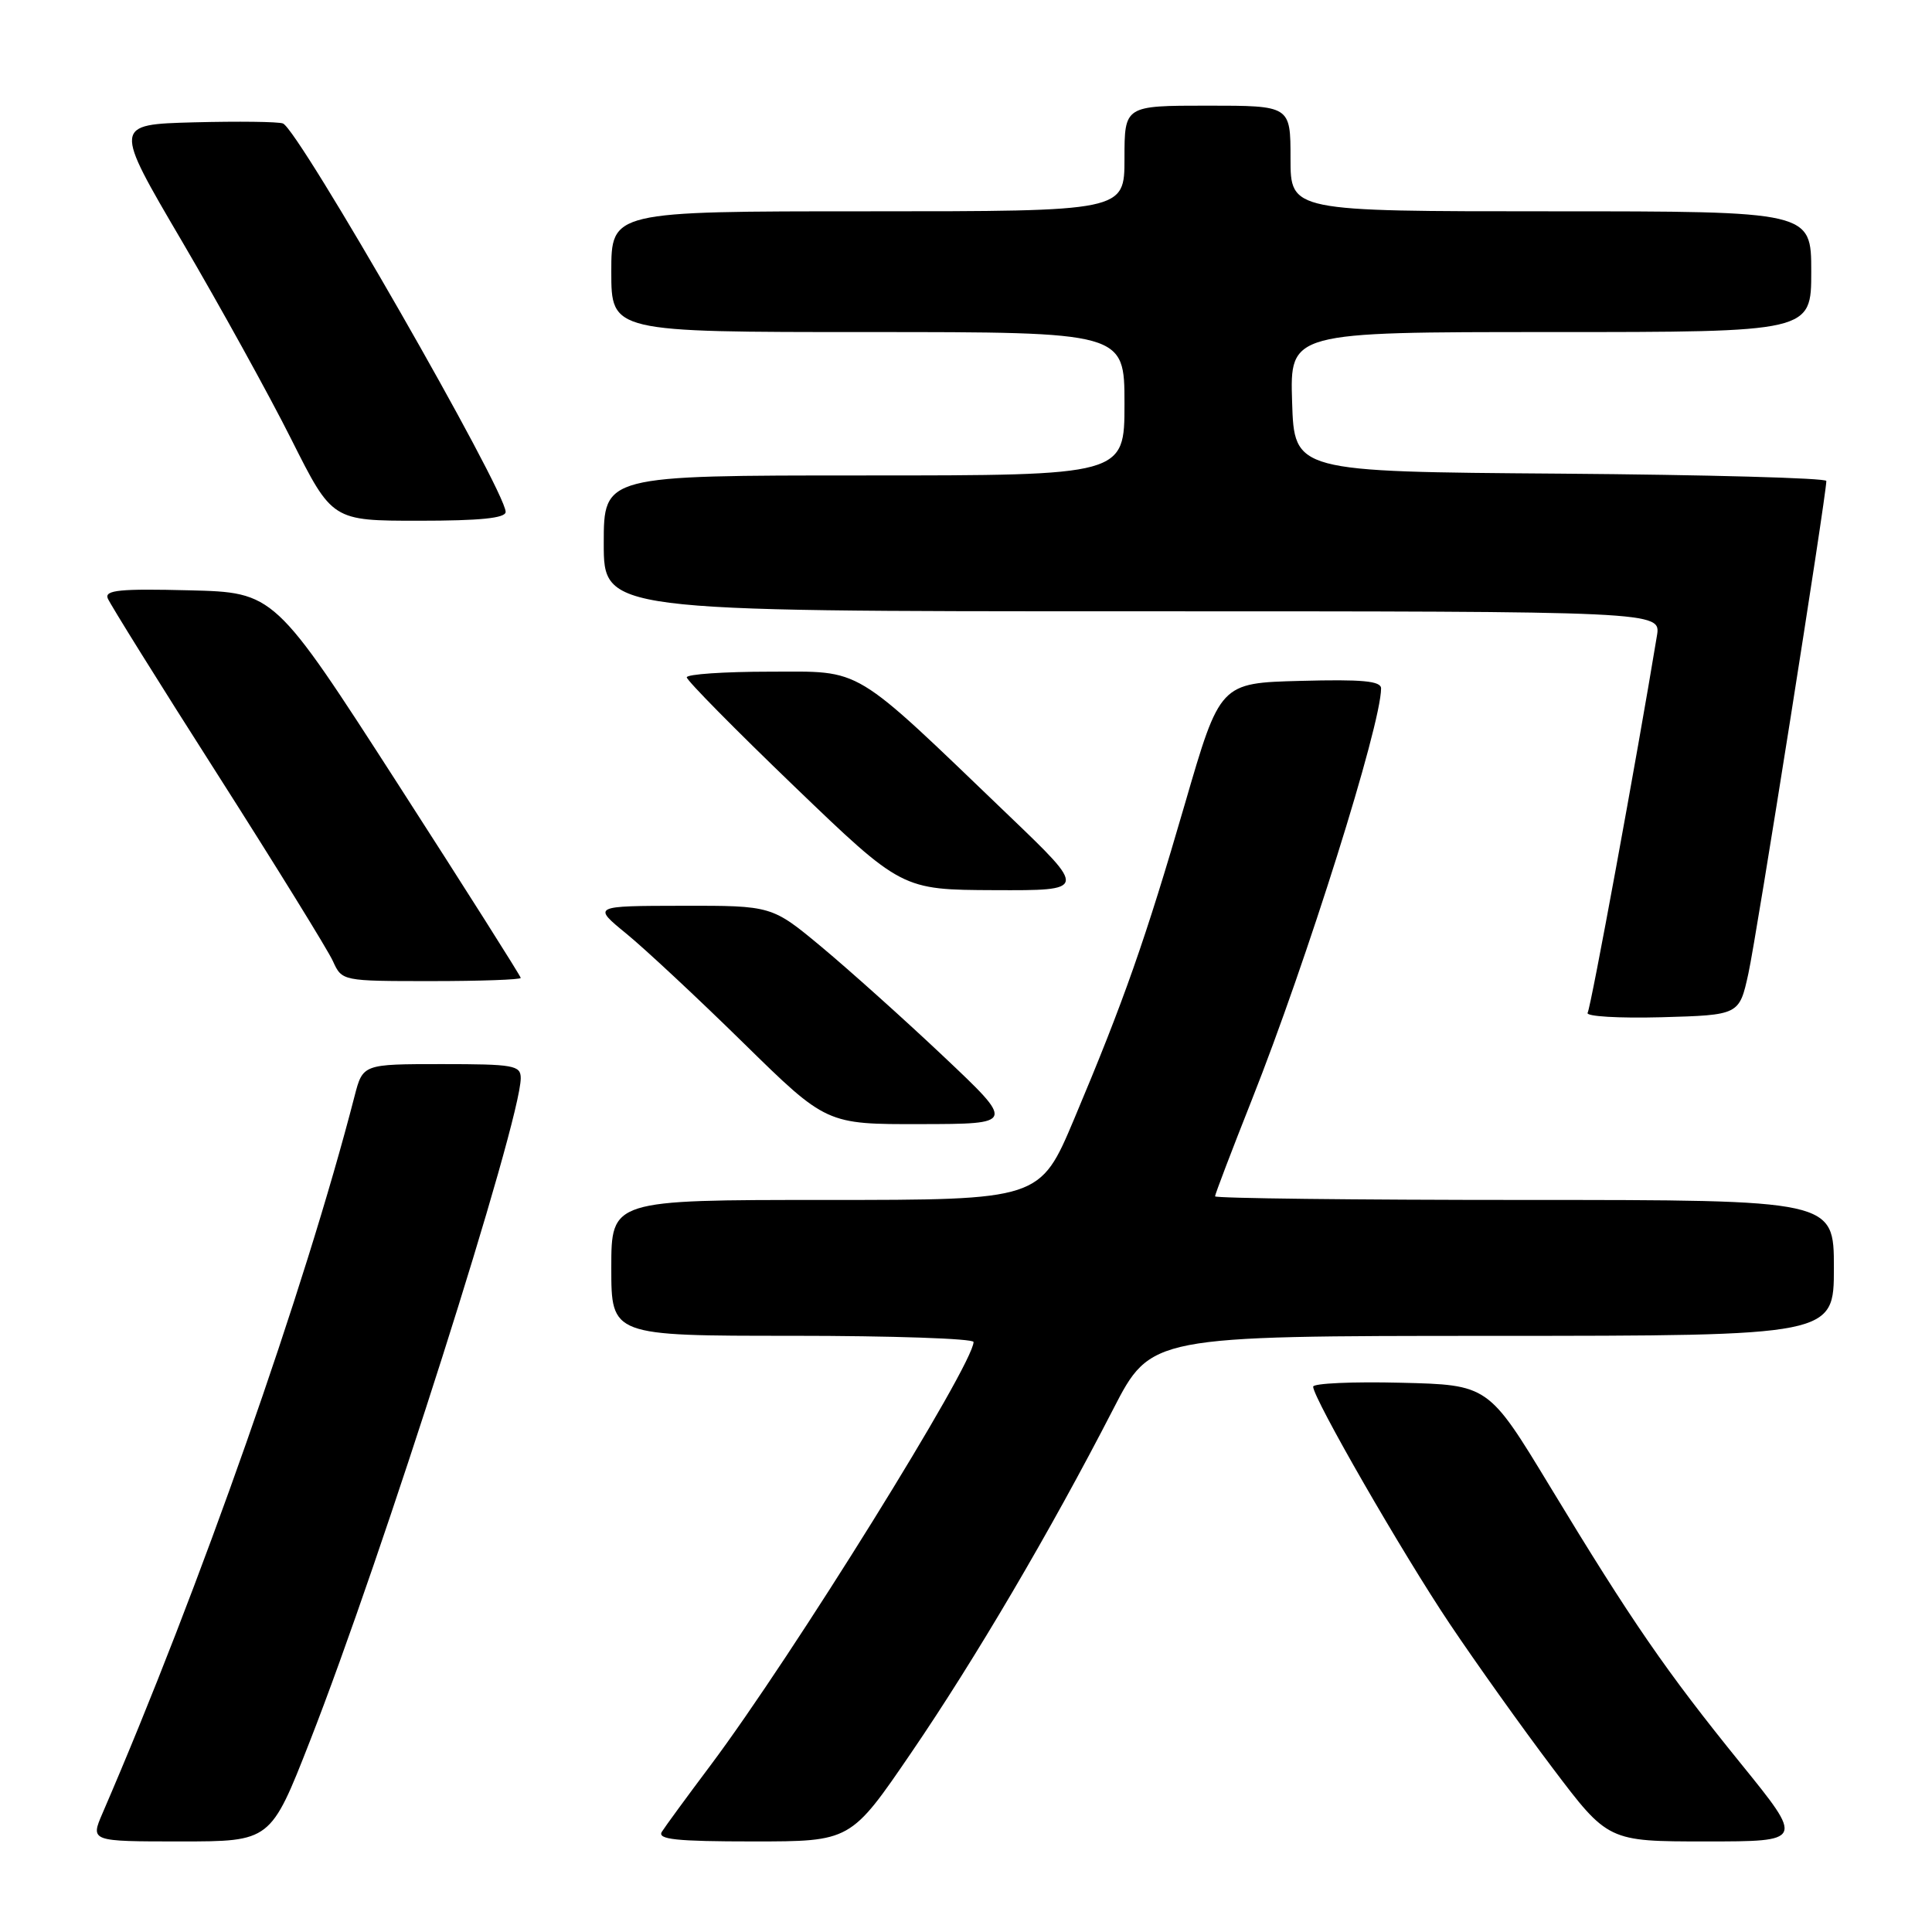 <?xml version="1.0" encoding="UTF-8" standalone="no"?>
<!DOCTYPE svg PUBLIC "-//W3C//DTD SVG 1.1//EN" "http://www.w3.org/Graphics/SVG/1.1/DTD/svg11.dtd" >
<svg xmlns="http://www.w3.org/2000/svg" xmlns:xlink="http://www.w3.org/1999/xlink" version="1.1" viewBox="0 0 256 256">
 <g >
 <path fill="currentColor"
d=" M 41.05 230.75 C 50.64 206.29 69.00 148.56 69.00 142.86 C 69.00 141.16 68.07 141.00 58.54 141.00 C 48.08 141.00 48.08 141.00 46.98 145.25 C 40.39 170.81 26.44 210.51 13.59 240.25 C 11.97 244.00 11.97 244.00 23.92 244.00 C 35.86 244.00 35.86 244.00 41.05 230.75 Z  M 120.74 232.25 C 129.21 219.85 139.19 202.88 147.50 186.73 C 152.50 177.02 152.50 177.02 197.75 177.01 C 243.00 177.00 243.00 177.00 243.00 168.00 C 243.00 159.00 243.00 159.00 202.00 159.00 C 179.45 159.00 161.00 158.78 161.00 158.52 C 161.00 158.25 163.19 152.51 165.86 145.77 C 173.18 127.31 182.99 96.09 183.00 91.22 C 183.00 90.23 180.50 90.00 172.33 90.22 C 161.66 90.50 161.66 90.50 157.01 106.50 C 151.78 124.50 148.89 132.71 142.34 148.25 C 137.81 159.00 137.81 159.00 109.41 159.00 C 81.00 159.00 81.00 159.00 81.00 168.00 C 81.00 177.00 81.00 177.00 105.00 177.00 C 118.20 177.00 129.00 177.37 129.00 177.82 C 129.00 180.80 104.95 219.51 94.13 233.94 C 91.03 238.07 88.14 242.02 87.70 242.72 C 87.07 243.73 89.59 244.00 99.81 244.00 C 112.72 244.00 112.72 244.00 120.74 232.25 Z  M 230.71 233.73 C 220.75 221.44 216.22 214.86 205.40 197.00 C 197.22 183.50 197.22 183.50 185.61 183.22 C 179.23 183.06 174.00 183.30 174.00 183.74 C 174.00 185.27 185.86 205.87 192.10 215.17 C 195.54 220.30 201.66 228.89 205.71 234.25 C 213.07 244.00 213.07 244.00 226.05 244.00 C 239.03 244.00 239.03 244.00 230.71 233.73 Z  M 125.00 139.96 C 119.78 135.03 112.52 128.53 108.89 125.50 C 102.28 120.00 102.28 120.00 90.39 120.02 C 78.50 120.04 78.50 120.04 83.00 123.72 C 85.47 125.74 92.45 132.25 98.50 138.19 C 109.50 148.98 109.50 148.98 122.00 148.95 C 134.50 148.93 134.50 148.93 125.00 139.96 Z  M 231.67 129.00 C 232.73 124.22 242.00 65.61 242.00 63.73 C 242.00 63.34 226.14 62.91 206.75 62.76 C 171.50 62.50 171.50 62.50 171.21 53.25 C 170.92 44.00 170.92 44.00 205.46 44.00 C 240.00 44.00 240.00 44.00 240.00 36.00 C 240.00 28.00 240.00 28.00 205.50 28.00 C 171.00 28.00 171.00 28.00 171.00 21.00 C 171.00 14.00 171.00 14.00 160.00 14.00 C 149.00 14.00 149.00 14.00 149.00 21.00 C 149.00 28.00 149.00 28.00 115.00 28.00 C 81.00 28.00 81.00 28.00 81.00 36.00 C 81.00 44.00 81.00 44.00 115.00 44.00 C 149.00 44.00 149.00 44.00 149.00 53.50 C 149.00 63.00 149.00 63.00 114.50 63.00 C 80.00 63.00 80.00 63.00 80.00 72.00 C 80.00 81.00 80.00 81.00 150.05 81.00 C 220.09 81.00 220.09 81.00 219.55 84.25 C 216.91 100.29 210.80 133.52 210.37 134.20 C 210.08 134.68 214.48 134.94 220.15 134.79 C 230.46 134.50 230.46 134.50 231.67 129.00 Z  M 69.00 129.58 C 69.00 129.35 61.66 117.76 52.69 103.83 C 36.37 78.50 36.37 78.50 25.07 78.22 C 15.95 77.99 13.86 78.19 14.27 79.27 C 14.56 80.01 21.11 90.53 28.85 102.65 C 36.58 114.78 43.45 125.89 44.11 127.35 C 45.32 130.00 45.32 130.00 57.16 130.00 C 63.67 130.00 69.00 129.81 69.00 129.58 Z  M 133.76 108.15 C 112.63 87.88 114.49 89.00 101.97 89.00 C 95.93 89.00 91.00 89.34 91.00 89.75 C 91.00 90.16 97.41 96.66 105.25 104.20 C 119.50 117.90 119.50 117.90 131.76 117.95 C 144.03 118.00 144.03 118.00 133.76 108.15 Z  M 67.00 67.83 C 67.00 65.00 39.57 17.16 37.49 16.36 C 36.88 16.12 31.57 16.06 25.70 16.21 C 15.03 16.50 15.03 16.50 24.13 32.00 C 29.13 40.53 35.66 52.34 38.62 58.25 C 44.02 69.00 44.02 69.00 55.51 69.00 C 63.61 69.00 67.00 68.66 67.00 67.83 Z "/>
</g>
</svg>